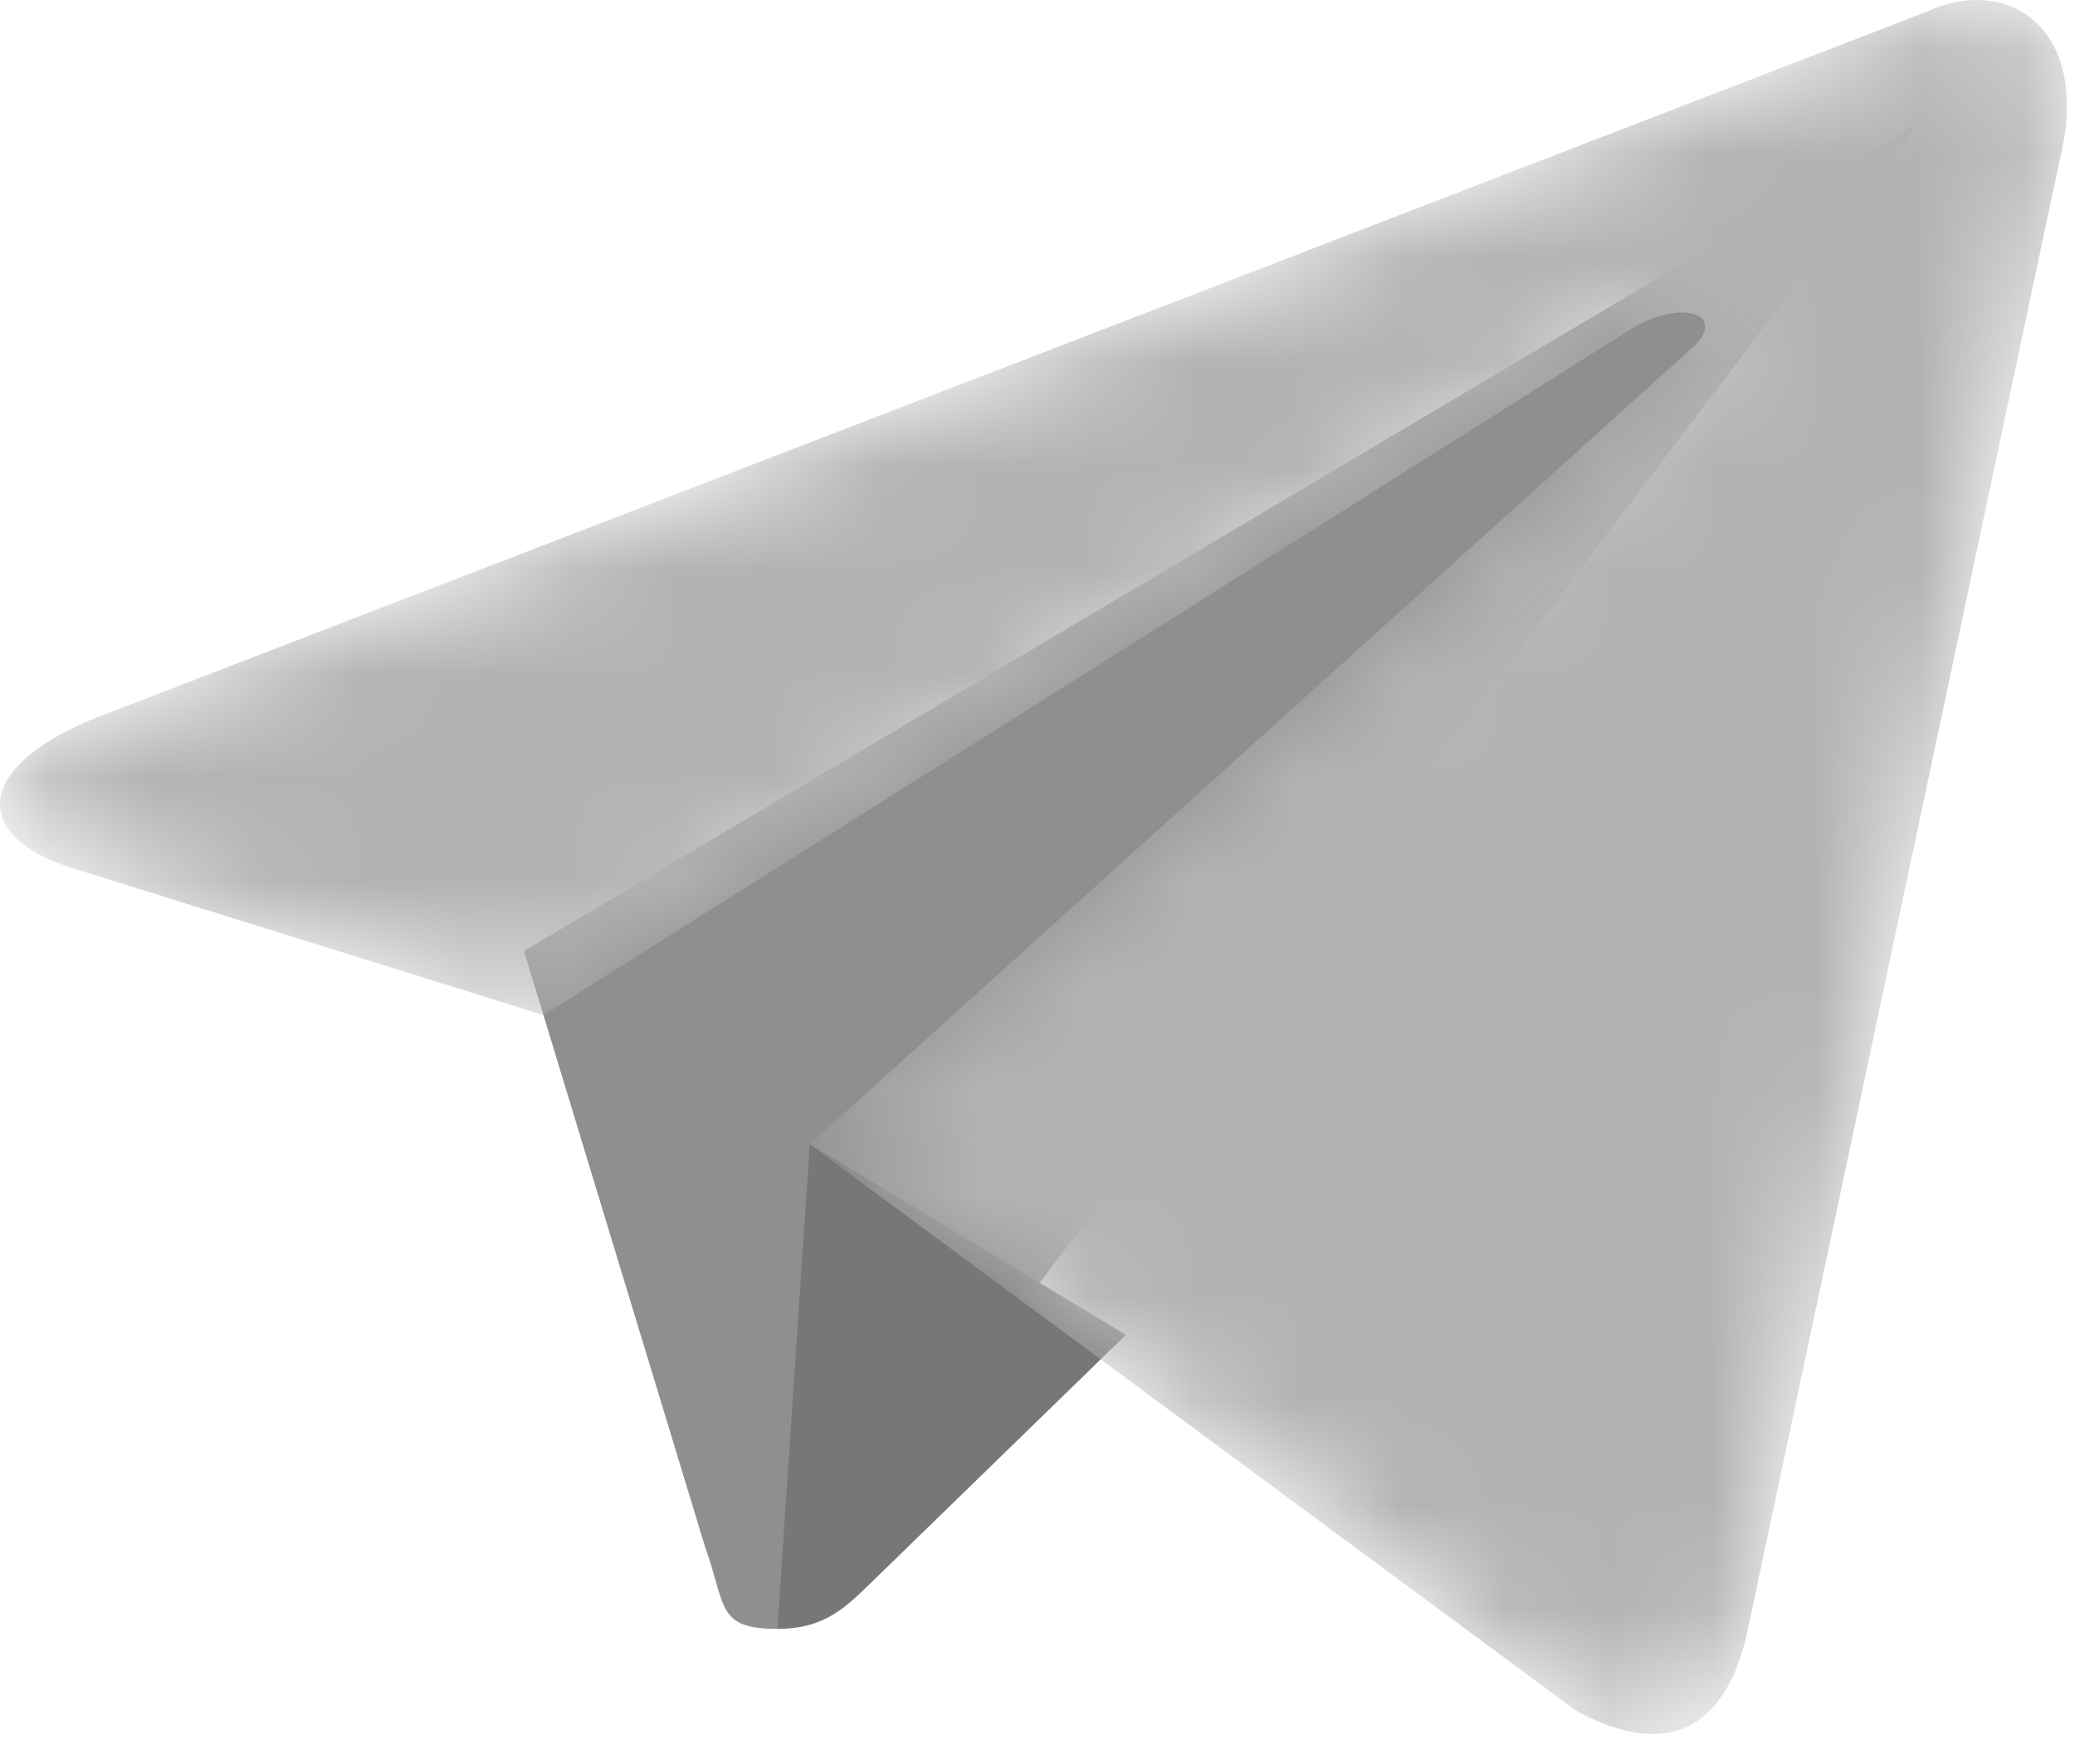 <svg width="20" height="17" viewBox="0 0 20 17" fill="none" xmlns="http://www.w3.org/2000/svg">
<path fill-rule="evenodd" clip-rule="evenodd" d="M7.493 15.698C6.9 15.698 7.001 15.473 6.796 14.908L5.05 9.164L18.485 1.194L7.493 15.698Z" fill="#8F8F8F"/>
<path fill-rule="evenodd" clip-rule="evenodd" d="M7.493 15.698C7.951 15.698 8.153 15.488 8.409 15.24L10.852 12.864L7.805 11.027" fill="#777777"/>
<mask id="mask0_71_3553" style="mask-type:alpha" maskUnits="userSpaceOnUse" x="0" y="0" width="20" height="17">
<path d="M18.578 0.11L0.93 6.916C-0.274 7.398 -0.267 8.071 0.71 8.37L5.24 9.783L15.723 3.17C16.218 2.87 16.672 3.031 16.299 3.362L7.804 11.028L15.187 16.483C15.457 16.633 15.704 16.709 15.922 16.711H15.935C16.385 16.708 16.706 16.377 16.847 15.701L19.853 1.539C20.099 0.555 19.654 0 19.057 0C18.904 0 18.741 0.036 18.577 0.11" fill="white"/>
</mask>
<g mask="url(#mask0_71_3553)">
<path fill-rule="evenodd" clip-rule="evenodd" d="M18.578 0.11L0.93 6.916C-0.274 7.398 -0.267 8.071 0.71 8.37L5.24 9.783L15.723 3.17C16.218 2.87 16.672 3.031 16.299 3.362L7.804 11.028L15.187 16.483C15.457 16.633 15.704 16.709 15.922 16.711H15.935C16.385 16.708 16.706 16.377 16.847 15.701L19.853 1.539C20.099 0.555 19.654 0 19.057 0C18.904 0 18.741 0.036 18.577 0.11" fill="#B3B3B3"/>
</g>
</svg>
